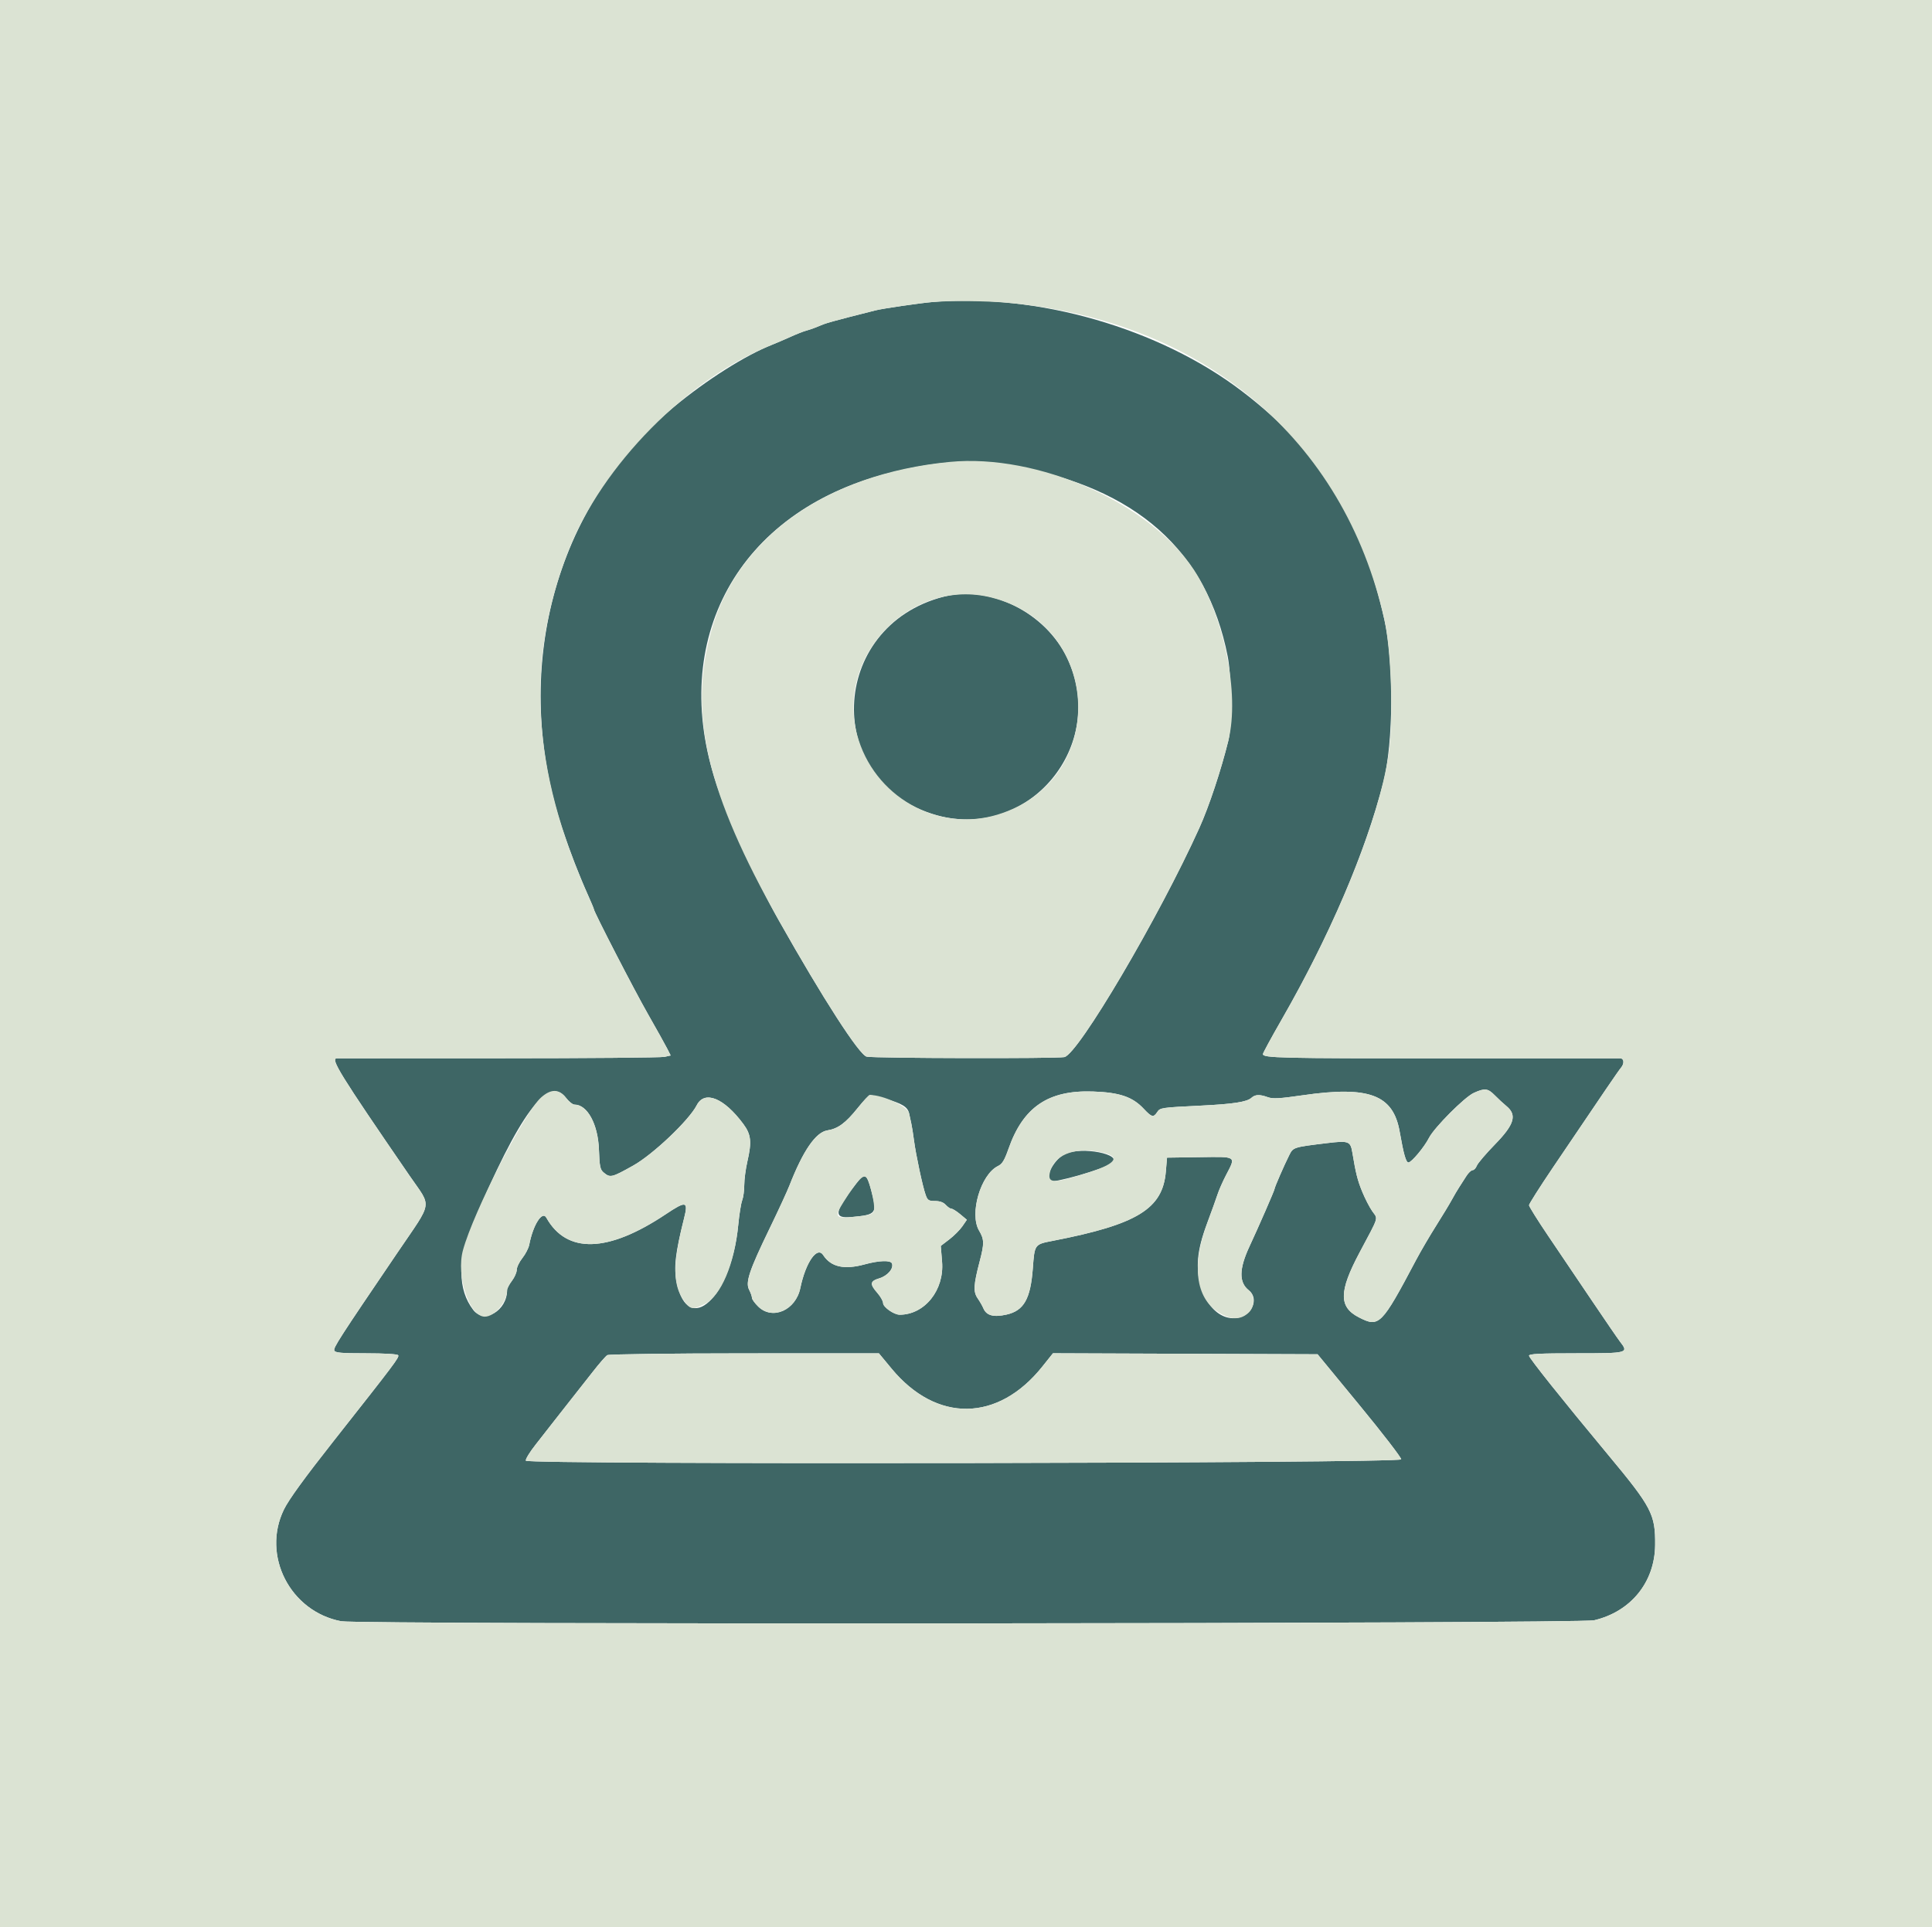 <svg id="svg" version="1.1" xmlns="http://www.w3.org/2000/svg" xmlns:xlink="http://www.w3.org/1999/xlink" width="400" height="399.103" viewBox="0, 0, 400,399.103"><g id="svgg"><path id="path0" d="M193.014 62.549 C 190.255 62.790,182.696 63.899,181.238 64.277 C 180.469 64.477,177.977 65.109,175.700 65.684 C 173.424 66.258,171.088 66.916,170.511 67.146 C 169.933 67.376,169.102 67.710,168.663 67.889 C 168.224 68.067,167.415 68.335,166.866 68.485 C 166.317 68.634,164.880 69.203,163.673 69.749 C 162.465 70.295,160.758 71.028,159.880 71.378 C 154.272 73.611,146.302 78.658,139.521 84.269 C 114.657 104.845,105.614 139.085,116.441 171.657 C 117.988 176.310,119.933 181.334,121.824 185.557 C 122.446 186.944,122.954 188.166,122.954 188.271 C 122.954 188.803,131.273 204.944,134.144 209.980 C 135.958 213.164,137.761 216.397,138.150 217.166 L 138.856 218.563 137.592 218.851 C 136.896 219.009,121.507 219.141,103.393 219.144 C 85.279 219.146,70.145 219.151,69.760 219.155 C 68.332 219.169,70.334 222.405,84.803 243.473 C 89.446 250.234,89.737 248.423,82.231 259.481 C 70.242 277.143,68.992 279.082,69.214 279.660 C 69.395 280.133,70.608 280.240,75.812 280.240 C 79.589 280.240,82.288 280.401,82.433 280.635 C 82.702 281.071,81.854 282.198,69.072 298.403 C 63.041 306.049,59.792 310.527,58.790 312.575 C 54.125 322.108,60.070 333.720,70.643 335.725 C 74.452 336.448,326.966 336.252,330.052 335.525 C 337.657 333.732,342.598 327.640,342.678 319.960 C 342.743 313.583,341.986 312.130,332.894 301.198 C 323.554 289.965,316.570 281.214,316.569 280.739 C 316.567 280.353,318.788 280.240,326.347 280.240 C 337.116 280.240,337.255 280.202,335.389 277.798 C 334.982 277.275,332.348 273.433,329.536 269.261 C 326.723 265.090,322.654 259.061,320.494 255.864 C 318.334 252.667,316.567 249.837,316.567 249.575 C 316.567 249.313,318.781 245.821,321.486 241.815 C 332.386 225.676,335.077 221.729,335.591 221.126 C 336.347 220.239,336.259 219.162,335.429 219.157 C 335.045 219.155,318.819 219.157,299.372 219.162 C 264.973 219.170,261.477 219.088,261.477 218.273 C 261.477 218.059,263.196 214.893,265.297 211.237 C 275.250 193.917,282.711 176.492,286.431 161.876 C 288.502 153.738,288.599 137.147,286.625 128.343 C 281.865 107.104,273.287 93.338,257.131 81.009 C 240.034 67.963,214.668 60.659,193.014 62.549 M209.581 96.440 C 235.155 100.941,249.859 113.959,254.184 135.928 C 254.995 140.046,255.085 150.251,254.337 153.293 C 252.823 159.457,250.313 167.017,248.308 171.457 C 239.985 189.881,223.227 218.329,220.359 218.902 C 218.699 219.234,181.033 219.152,179.448 218.812 C 177.921 218.485,170.380 206.796,161.260 190.619 C 156.588 182.331,150.714 169.503,148.351 162.426 C 138.321 132.389,152.806 106.010,183.697 98.058 C 193.876 95.438,201.263 94.976,209.581 96.440 M195.409 123.555 C 171.352 129.732,170.341 162.306,194.004 168.837 C 213.015 174.083,229.435 154.329,220.992 136.368 C 216.530 126.875,204.990 121.095,195.409 123.555 M309.512 226.846 C 310.214 227.560,311.279 228.547,311.881 229.039 C 314.130 230.882,313.549 232.847,309.542 236.955 C 307.654 238.890,305.952 240.888,305.759 241.394 C 305.567 241.901,305.174 242.315,304.886 242.315 C 304.599 242.315,304.011 242.876,303.579 243.562 C 303.148 244.247,302.485 245.280,302.107 245.857 C 301.729 246.434,301.030 247.625,300.553 248.503 C 300.076 249.381,298.608 251.806,297.290 253.892 C 295.973 255.978,294.135 259.122,293.205 260.878 C 286.008 274.477,285.543 274.945,281.358 272.807 C 277.163 270.663,277.187 267.456,281.457 259.420 C 285.615 251.594,285.319 252.556,284.107 250.807 C 283.527 249.970,282.583 248.129,282.008 246.715 C 281.054 244.368,280.705 242.971,279.984 238.629 C 279.600 236.316,279.214 236.174,274.758 236.712 C 267.843 237.548,267.744 237.578,266.963 239.128 C 265.884 241.268,263.872 245.892,263.872 246.231 C 263.872 246.505,260.550 254.119,258.702 258.084 C 256.523 262.756,256.475 265.558,258.546 267.187 C 260.773 268.939,259.195 272.501,256.002 272.930 C 251.362 273.552,247.481 267.592,248.044 260.709 C 248.216 258.608,248.793 256.344,249.933 253.293 C 250.836 250.878,251.807 248.184,252.090 247.305 C 252.374 246.427,253.164 244.636,253.848 243.324 C 255.916 239.355,256.145 239.510,248.355 239.623 L 241.620 239.721 241.374 242.616 C 240.719 250.327,235.474 253.545,218.035 256.936 C 214.161 257.690,214.212 257.620,213.833 262.675 C 213.358 268.995,211.969 271.428,208.376 272.225 C 205.656 272.828,204.208 272.419,203.572 270.867 C 203.390 270.423,202.870 269.521,202.416 268.862 C 201.476 267.497,201.553 266.093,202.837 261.185 C 203.804 257.490,203.787 256.663,202.709 254.834 C 200.652 251.348,203.047 243.190,206.637 241.452 C 207.502 241.034,207.969 240.266,208.793 237.910 C 211.826 229.243,217.026 225.708,226.275 226.026 C 231.788 226.215,234.475 227.126,236.781 229.588 C 238.444 231.364,238.811 231.458,239.575 230.309 C 240.193 229.377,240.320 229.358,248.703 228.947 C 255.349 228.621,258.151 228.188,259.086 227.342 C 259.876 226.627,260.790 226.591,262.496 227.208 C 263.524 227.579,264.928 227.501,269.710 226.808 C 283.451 224.816,288.434 226.683,289.786 234.331 C 290.625 239.083,291.092 240.719,291.608 240.719 C 292.232 240.719,294.885 237.541,295.862 235.623 C 296.953 233.483,303.227 227.182,305.126 226.321 C 307.420 225.279,308.045 225.354,309.512 226.846 M117.193 227.345 C 117.779 228.114,118.572 228.743,118.956 228.743 C 121.607 228.743,123.813 232.809,124.003 238.047 C 124.132 241.598,124.258 242.205,124.994 242.814 C 126.345 243.934,126.631 243.866,131.103 241.361 C 135.200 239.066,142.664 231.977,144.252 228.871 C 145.866 225.716,149.902 227.346,153.908 232.768 C 155.509 234.936,155.671 236.451,154.735 240.519 C 154.381 242.056,154.092 244.245,154.092 245.383 C 154.092 246.522,153.897 247.959,153.658 248.577 C 153.420 249.195,153.053 251.494,152.844 253.686 C 151.414 268.652,142.471 276.993,140.100 265.572 C 139.469 262.533,139.821 259.451,141.608 252.379 C 142.538 248.700,142.104 248.594,137.820 251.455 C 125.869 259.436,117.322 259.679,113.112 252.157 C 112.265 250.643,110.360 253.660,109.572 257.764 C 109.437 258.466,108.800 259.703,108.156 260.513 C 107.513 261.323,106.986 262.422,106.986 262.956 C 106.986 263.489,106.537 264.514,105.988 265.234 C 105.439 265.954,104.990 266.818,104.990 267.155 C 104.990 271.431,100.225 274.205,97.966 271.243 C 94.753 267.030,94.725 261.003,97.883 253.493 C 107.471 230.695,113.510 222.517,117.193 227.345 M183.293 227.534 C 186.729 228.487,187.945 229.230,188.217 230.544 C 188.330 231.090,188.534 232.031,188.670 232.635 C 188.806 233.239,189.057 234.810,189.228 236.128 C 189.609 239.072,191.012 245.647,191.635 247.405 C 192.042 248.556,192.263 248.703,193.590 248.703 C 194.579 248.703,195.331 248.973,195.808 249.501 C 196.206 249.940,196.734 250.299,196.983 250.299 C 197.232 250.299,198.052 250.814,198.806 251.444 L 200.176 252.588 199.248 253.939 C 198.738 254.682,197.523 255.900,196.549 256.646 L 194.778 258.002 195.046 261.302 C 195.521 267.156,191.450 272.238,186.275 272.253 C 185.090 272.257,182.834 270.676,182.834 269.842 C 182.834 269.428,182.295 268.476,181.637 267.726 C 180.036 265.902,180.117 265.293,182.038 264.717 C 183.762 264.201,185.069 262.675,184.672 261.641 C 184.399 260.930,182.022 261.005,179.042 261.820 C 174.779 262.985,172.050 262.377,170.430 259.901 C 169.178 257.987,166.798 261.424,165.695 266.742 C 164.745 271.317,159.950 273.435,157.005 270.580 C 156.281 269.879,155.689 269.061,155.689 268.764 C 155.689 268.467,155.423 267.711,155.099 267.084 C 154.302 265.542,155.121 263.093,159.354 254.363 C 161.130 250.701,162.969 246.717,163.440 245.509 C 166.259 238.286,168.884 234.465,171.292 234.080 C 173.505 233.726,175.075 232.567,177.592 229.428 C 178.774 227.953,179.901 226.747,180.095 226.747 C 180.290 226.747,181.729 227.101,183.293 227.534 M220.443 238.989 C 218.364 240.014,216.329 243.608,217.286 244.564 C 217.863 245.142,228.685 242.062,230.215 240.885 C 232.631 239.028,223.829 237.320,220.443 238.989 M177.341 245.010 C 172.660 251.004,172.462 252.375,176.330 252.018 C 181.484 251.542,181.669 251.290,180.379 246.507 C 179.435 243.008,179.052 242.820,177.341 245.010 M184.581 283.402 C 193.900 294.667,206.624 294.495,215.812 282.979 L 218.002 280.234 245.398 280.337 L 272.794 280.439 281.495 291.018 C 286.280 296.836,290.154 301.866,290.102 302.196 C 289.971 303.037,109.191 303.317,108.869 302.477 C 108.759 302.191,109.683 300.679,110.922 299.116 C 112.160 297.553,113.892 295.339,114.770 294.195 C 115.649 293.051,117.265 290.992,118.363 289.619 C 119.461 288.245,121.434 285.738,122.748 284.047 C 124.062 282.356,125.410 280.813,125.742 280.618 C 126.079 280.421,138.702 280.258,154.156 280.252 L 181.964 280.240 184.581 283.402 " stroke="none" fill="#3e6665" fill-rule="evenodd"></path><path id="path1" d="M0.000 199.601 L 0.000 399.202 200.000 399.202 L 400.000 399.202 400.000 199.601 L 400.000 0.000 200.000 0.000 L 0.000 0.000 0.000 199.601 M208.383 62.683 C 248.958 66.265,278.214 90.816,286.625 128.343 C 288.059 134.741,288.511 149.472,287.481 156.287 C 285.417 169.956,276.910 191.028,265.297 211.237 C 263.196 214.893,261.477 218.059,261.477 218.273 C 261.477 219.088,264.973 219.170,299.372 219.162 C 318.819 219.157,335.045 219.155,335.429 219.157 C 336.259 219.162,336.347 220.239,335.591 221.126 C 335.077 221.729,332.386 225.676,321.486 241.815 C 318.781 245.821,316.567 249.313,316.567 249.575 C 316.567 249.837,318.334 252.667,320.494 255.864 C 322.654 259.061,326.723 265.090,329.536 269.261 C 332.348 273.433,334.982 277.275,335.389 277.798 C 337.255 280.202,337.116 280.240,326.347 280.240 C 318.788 280.240,316.567 280.353,316.569 280.739 C 316.570 281.214,323.554 289.965,332.894 301.198 C 341.986 312.130,342.743 313.583,342.678 319.960 C 342.598 327.640,337.657 333.732,330.052 335.525 C 326.966 336.252,74.452 336.448,70.643 335.725 C 60.070 333.720,54.125 322.108,58.790 312.575 C 59.792 310.527,63.041 306.049,69.072 298.403 C 81.854 282.198,82.702 281.071,82.433 280.635 C 82.288 280.401,79.589 280.240,75.812 280.240 C 70.608 280.240,69.395 280.133,69.214 279.660 C 68.992 279.082,70.242 277.143,82.231 259.481 C 89.737 248.423,89.446 250.234,84.803 243.473 C 70.334 222.405,68.332 219.169,69.760 219.155 C 70.145 219.151,85.279 219.146,103.393 219.144 C 121.507 219.141,136.896 219.009,137.592 218.851 L 138.856 218.563 138.150 217.166 C 137.761 216.397,135.958 213.164,134.144 209.980 C 131.273 204.944,122.954 188.803,122.954 188.271 C 122.954 188.166,122.446 186.944,121.824 185.557 C 110.103 159.379,108.781 136.806,117.646 114.172 C 124.636 96.324,142.377 78.347,159.880 71.378 C 160.758 71.028,162.465 70.295,163.673 69.749 C 164.880 69.203,166.317 68.634,166.866 68.485 C 167.415 68.335,168.224 68.067,168.663 67.889 C 169.102 67.710,169.933 67.376,170.511 67.146 C 171.088 66.916,173.424 66.258,175.700 65.684 C 177.977 65.109,180.469 64.477,181.238 64.277 C 182.696 63.899,190.255 62.790,193.014 62.549 C 196.590 62.237,204.066 62.302,208.383 62.683 M196.607 95.655 C 171.016 98.144,152.530 111.340,147.178 130.938 C 142.525 147.975,146.343 164.158,161.260 190.619 C 170.380 206.796,177.921 218.485,179.448 218.812 C 181.033 219.152,218.699 219.234,220.359 218.902 C 223.227 218.329,239.985 189.881,248.308 171.457 C 250.313 167.017,252.823 159.457,254.337 153.293 C 256.692 143.708,253.436 127.566,247.233 118.072 C 238.157 104.180,214.887 93.876,196.607 95.655 M205.266 123.740 C 228.516 129.599,229.444 161.690,206.566 168.679 C 194.117 172.482,180.850 164.929,177.439 152.096 C 173.053 135.591,188.764 119.581,205.266 123.740 M305.126 226.321 C 303.227 227.182,296.953 233.483,295.862 235.623 C 294.885 237.541,292.232 240.719,291.608 240.719 C 291.092 240.719,290.625 239.083,289.786 234.331 C 288.434 226.683,283.451 224.816,269.710 226.808 C 264.928 227.501,263.524 227.579,262.496 227.208 C 260.790 226.591,259.876 226.627,259.086 227.342 C 258.151 228.188,255.349 228.621,248.703 228.947 C 240.320 229.358,240.193 229.377,239.575 230.309 C 238.811 231.458,238.444 231.364,236.781 229.588 C 234.475 227.126,231.788 226.215,226.275 226.026 C 217.026 225.708,211.826 229.243,208.793 237.910 C 207.969 240.266,207.502 241.034,206.637 241.452 C 203.047 243.190,200.652 251.348,202.709 254.834 C 203.787 256.663,203.804 257.490,202.837 261.185 C 201.553 266.093,201.476 267.497,202.416 268.862 C 202.870 269.521,203.390 270.423,203.572 270.867 C 204.208 272.419,205.656 272.828,208.376 272.225 C 211.969 271.428,213.358 268.995,213.833 262.675 C 214.212 257.620,214.161 257.690,218.035 256.936 C 235.474 253.545,240.719 250.327,241.374 242.616 L 241.620 239.721 248.355 239.623 C 256.145 239.510,255.916 239.355,253.848 243.324 C 253.164 244.636,252.374 246.427,252.090 247.305 C 251.807 248.184,250.836 250.878,249.933 253.293 C 246.693 261.962,247.537 268.723,252.236 271.729 C 254.786 273.360,256.851 273.390,258.522 271.819 C 259.839 270.582,259.852 268.214,258.546 267.187 C 256.475 265.558,256.523 262.756,258.702 258.084 C 260.550 254.119,263.872 246.505,263.872 246.231 C 263.872 245.892,265.884 241.268,266.963 239.128 C 267.744 237.578,267.843 237.548,274.758 236.712 C 279.214 236.174,279.600 236.316,279.984 238.629 C 280.705 242.971,281.054 244.368,282.008 246.715 C 282.583 248.129,283.527 249.970,284.107 250.807 C 285.319 252.556,285.615 251.594,281.457 259.420 C 277.187 267.456,277.163 270.663,281.358 272.807 C 285.543 274.945,286.008 274.477,293.205 260.878 C 294.135 259.122,295.973 255.978,297.290 253.892 C 298.608 251.806,300.076 249.381,300.553 248.503 C 301.030 247.625,301.729 246.434,302.107 245.857 C 302.485 245.280,303.148 244.247,303.579 243.562 C 304.011 242.876,304.599 242.315,304.886 242.315 C 305.174 242.315,305.567 241.901,305.759 241.394 C 305.952 240.888,307.654 238.890,309.542 236.955 C 313.549 232.847,314.130 230.882,311.881 229.039 C 311.279 228.547,310.214 227.560,309.512 226.846 C 308.045 225.354,307.420 225.279,305.126 226.321 M112.043 227.246 C 108.569 230.326,98.035 250.909,95.851 258.882 C 94.393 264.207,97.159 272.655,100.361 272.655 C 102.409 272.655,104.990 269.588,104.990 267.155 C 104.990 266.818,105.439 265.954,105.988 265.234 C 106.537 264.514,106.986 263.489,106.986 262.956 C 106.986 262.422,107.513 261.323,108.156 260.513 C 108.800 259.703,109.437 258.466,109.572 257.764 C 110.360 253.660,112.265 250.643,113.112 252.157 C 117.322 259.679,125.869 259.436,137.820 251.455 C 142.104 248.594,142.538 248.700,141.608 252.379 C 139.297 261.527,139.253 265.888,141.440 269.100 C 142.887 271.223,143.314 271.310,145.928 270.016 C 149.266 268.364,152.075 261.731,152.844 253.686 C 153.053 251.494,153.420 249.195,153.658 248.577 C 153.897 247.959,154.092 246.522,154.092 245.383 C 154.092 244.245,154.381 242.056,154.735 240.519 C 155.671 236.451,155.509 234.936,153.908 232.768 C 149.902 227.346,145.866 225.716,144.252 228.871 C 142.664 231.977,135.200 239.066,131.103 241.361 C 126.631 243.866,126.345 243.934,124.994 242.814 C 124.258 242.205,124.132 241.598,124.003 238.047 C 123.813 232.809,121.607 228.743,118.956 228.743 C 118.572 228.743,117.779 228.114,117.193 227.345 C 115.758 225.464,114.088 225.432,112.043 227.246 M177.592 229.428 C 175.075 232.567,173.505 233.726,171.292 234.080 C 168.884 234.465,166.259 238.286,163.440 245.509 C 162.969 246.717,161.130 250.701,159.354 254.363 C 155.121 263.093,154.302 265.542,155.099 267.084 C 155.423 267.711,155.689 268.467,155.689 268.764 C 155.689 269.061,156.281 269.879,157.005 270.580 C 159.950 273.435,164.745 271.317,165.695 266.742 C 166.798 261.424,169.178 257.987,170.430 259.901 C 172.050 262.377,174.779 262.985,179.042 261.820 C 182.022 261.005,184.399 260.930,184.672 261.641 C 185.069 262.675,183.762 264.201,182.038 264.717 C 180.117 265.293,180.036 265.902,181.637 267.726 C 182.295 268.476,182.834 269.428,182.834 269.842 C 182.834 270.676,185.090 272.257,186.275 272.253 C 191.450 272.238,195.521 267.156,195.046 261.302 L 194.778 258.002 196.549 256.646 C 197.523 255.900,198.738 254.682,199.248 253.939 L 200.176 252.588 198.806 251.444 C 198.052 250.814,197.232 250.299,196.983 250.299 C 196.734 250.299,196.206 249.940,195.808 249.501 C 195.331 248.973,194.579 248.703,193.590 248.703 C 192.263 248.703,192.042 248.556,191.635 247.405 C 191.012 245.647,189.609 239.072,189.228 236.128 C 189.057 234.810,188.806 233.239,188.670 232.635 C 188.534 232.031,188.330 231.090,188.217 230.544 C 187.920 229.113,182.859 226.747,180.095 226.747 C 179.901 226.747,178.774 227.953,177.592 229.428 M227.807 238.555 C 232.032 239.400,231.338 240.834,225.824 242.647 C 218.406 245.088,216.920 245.145,217.328 242.973 C 218.024 239.264,222.311 237.456,227.807 238.555 M179.517 244.012 C 180.021 244.791,180.911 248.357,180.978 249.868 C 181.048 251.453,180.697 251.615,176.330 252.018 C 172.903 252.335,172.713 251.966,174.688 248.849 C 177.699 244.097,178.835 242.958,179.517 244.012 M125.742 280.618 C 125.410 280.813,124.062 282.356,122.748 284.047 C 121.434 285.738,119.461 288.245,118.363 289.619 C 117.265 290.992,115.649 293.051,114.770 294.195 C 113.892 295.339,112.160 297.553,110.922 299.116 C 109.683 300.679,108.759 302.191,108.869 302.477 C 109.191 303.317,289.971 303.037,290.102 302.196 C 290.154 301.866,286.280 296.836,281.495 291.018 L 272.794 280.439 245.398 280.337 L 218.002 280.234 215.812 282.979 C 206.624 294.495,193.900 294.667,184.581 283.402 L 181.964 280.240 154.156 280.252 C 138.702 280.258,126.079 280.421,125.742 280.618 " stroke="none" fill="#dbe3d3" fill-rule="evenodd"></path></g></svg>